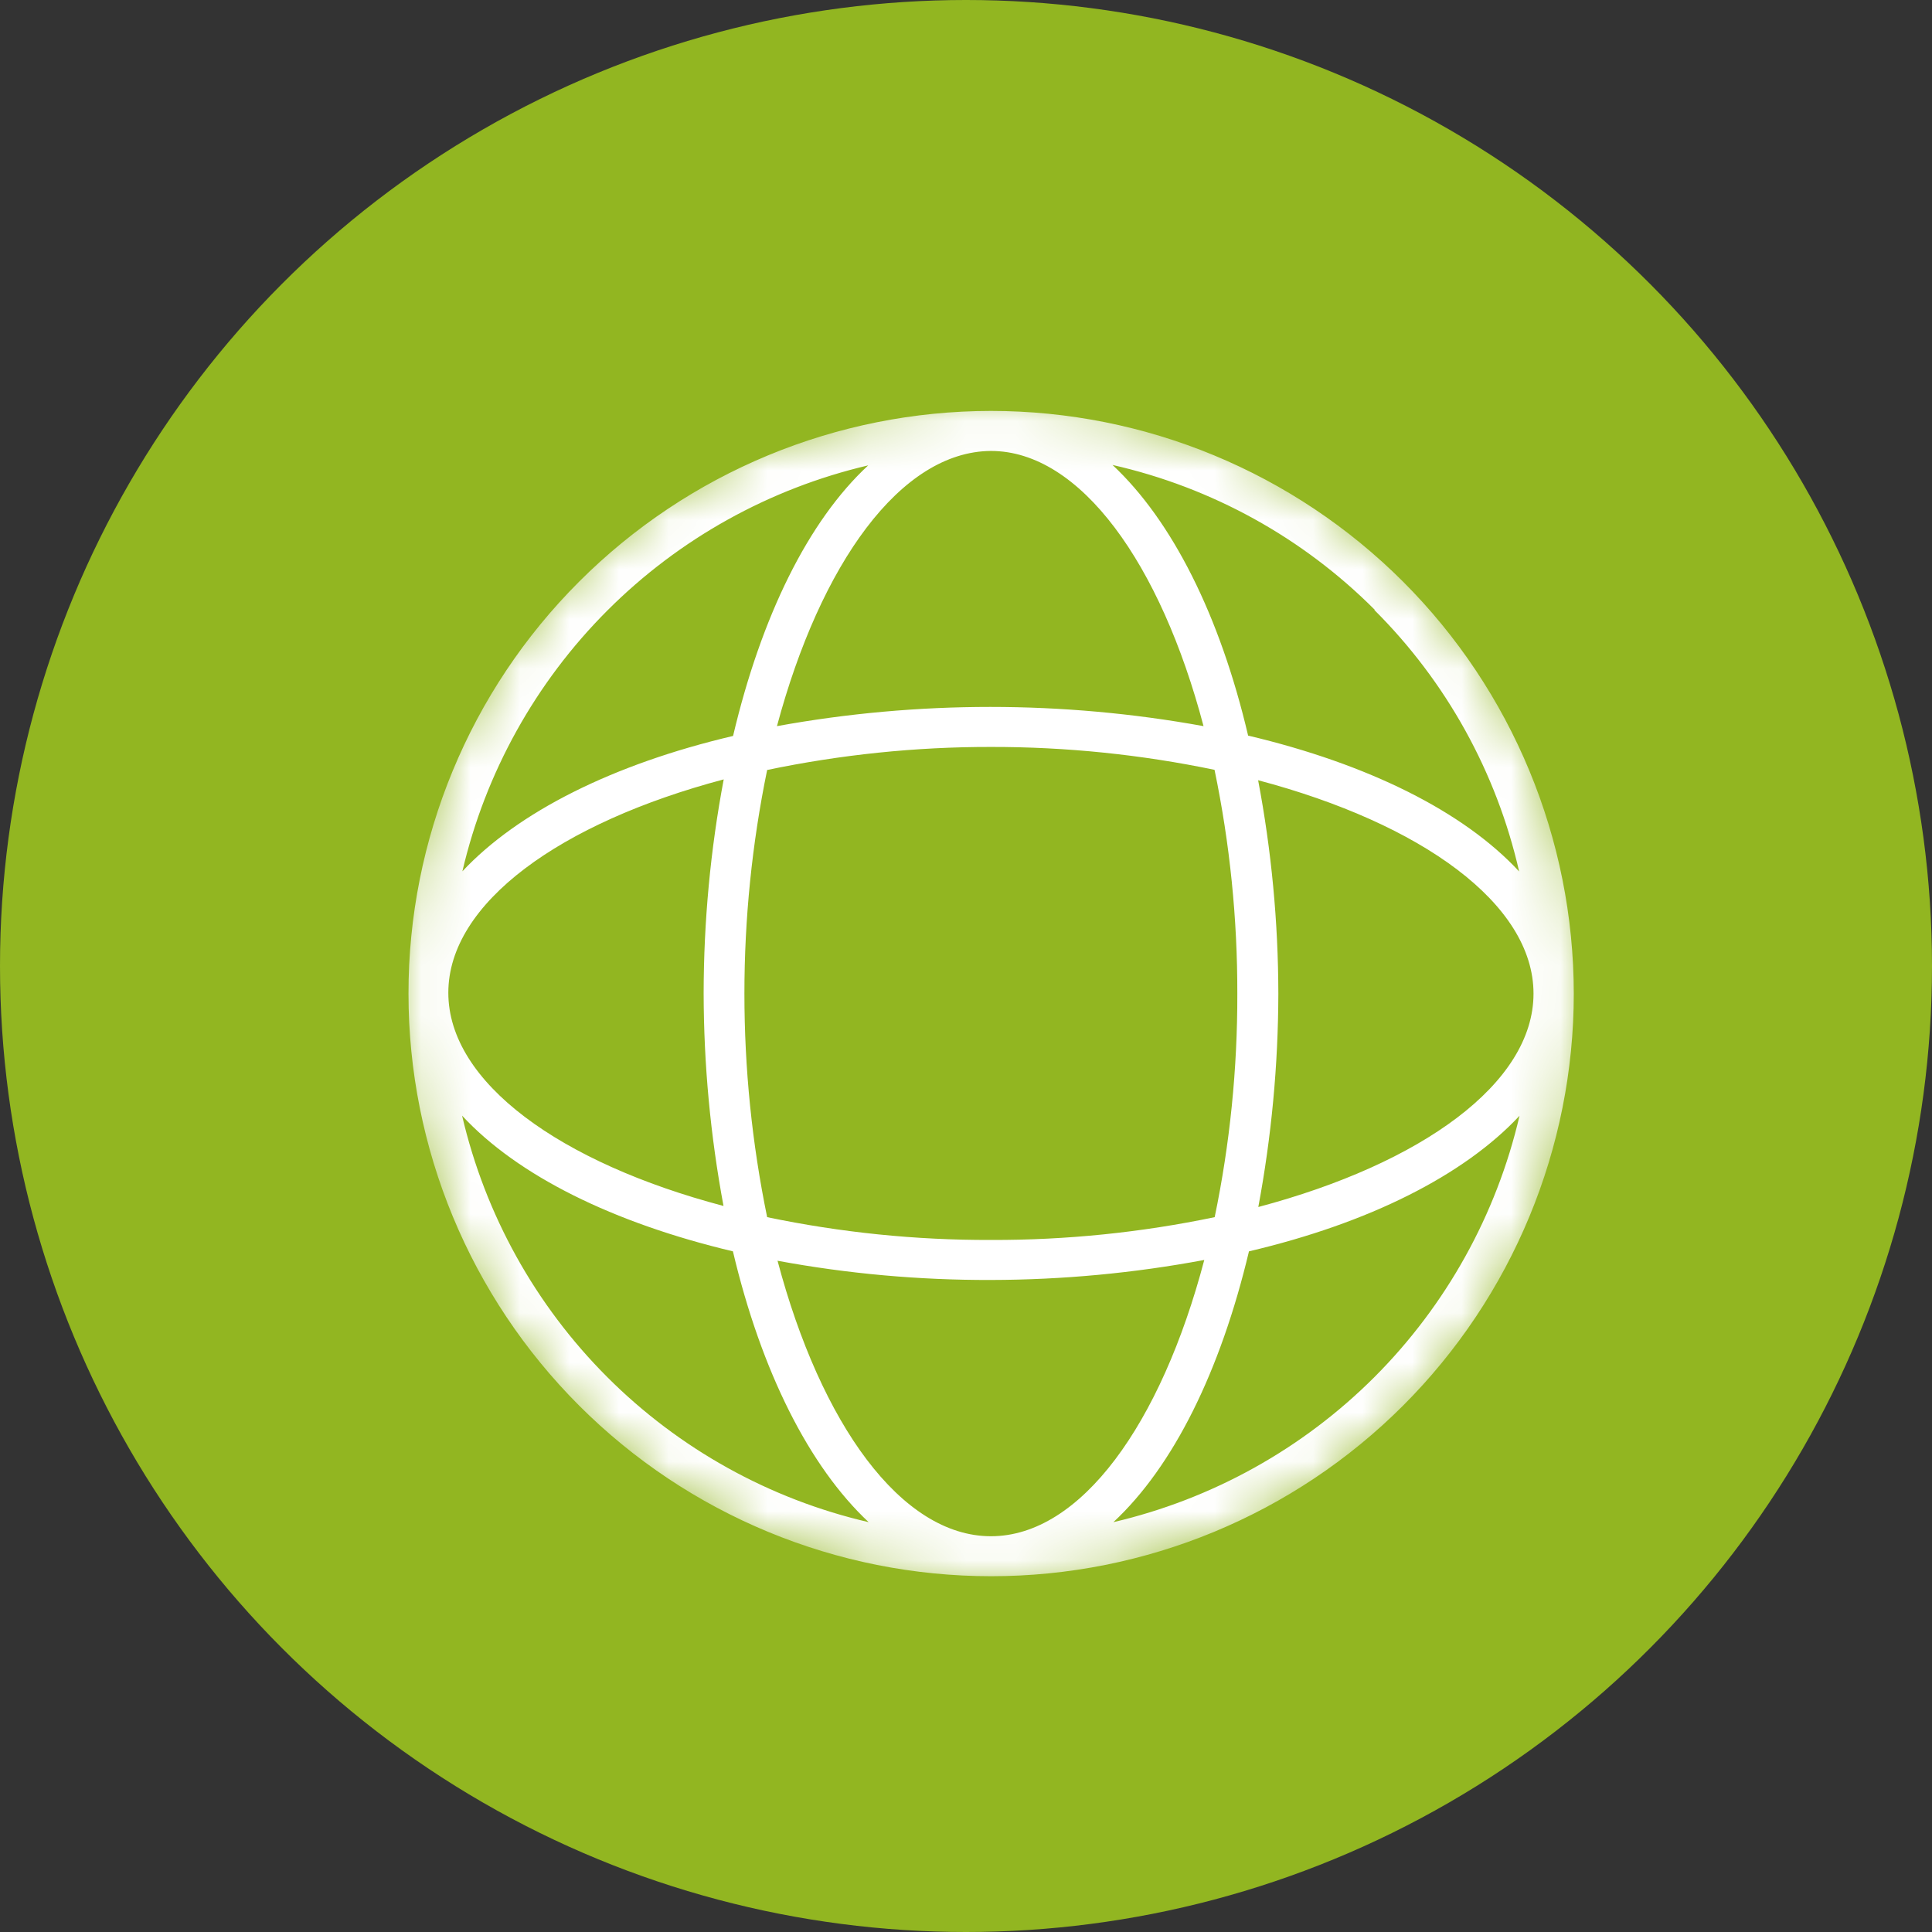 <svg width="39" height="39" viewBox="0 0 39 39" fill="none" xmlns="http://www.w3.org/2000/svg">
<rect x="0" y="0" width="39" height="39" fill="#333333" stroke="none"/>
<circle cx="19.5" cy="19.5" r="19.5" fill="#92B621"/>
<mask id="mask0_331_1672" style="mask-type:alpha" maskUnits="userSpaceOnUse" x="8" y="8" width="24" height="24">
<circle cx="20" cy="20" r="12" fill="#D9D9D9"/>
</mask>
<g mask="url(#mask0_331_1672)">
<path d="M37.502 -0.639H2.505C1.46 -0.633 0.615 0.212 0.609 1.257V32.07C0.611 33.115 1.458 33.962 2.505 33.964H37.502C38.545 33.962 39.391 33.12 39.398 32.077V1.257C39.396 0.21 38.548 -0.635 37.502 -0.639ZM1.418 1.257C1.418 0.896 1.597 0.559 1.894 0.356C2.074 0.238 2.284 0.176 2.5 0.174H37.502C38.1 0.174 38.587 0.658 38.588 1.257V4.085H18.326C17.831 4.085 17.354 4.269 16.986 4.597L15.074 6.308C14.852 6.505 14.564 6.615 14.265 6.615H1.418L1.418 1.257ZM37.503 33.175H2.505C2.215 33.175 1.937 33.059 1.732 32.852C1.529 32.646 1.414 32.366 1.418 32.076V7.431H14.27C14.765 7.429 15.243 7.247 15.611 6.917L17.522 5.212C17.744 5.014 18.032 4.905 18.331 4.905H38.588V32.077C38.586 32.676 38.102 33.162 37.501 33.163L37.503 33.175ZM4.451 1.866C3.809 1.866 3.23 2.254 2.984 2.847C2.739 3.441 2.875 4.123 3.329 4.578C3.783 5.031 4.467 5.167 5.059 4.922C5.652 4.675 6.039 4.097 6.039 3.455C6.039 2.578 5.328 1.866 4.451 1.866ZM4.451 4.235C4.137 4.235 3.852 4.045 3.73 3.754C3.611 3.462 3.677 3.127 3.901 2.903C4.123 2.681 4.458 2.613 4.75 2.735C5.041 2.854 5.23 3.139 5.23 3.455C5.229 3.884 4.882 4.233 4.451 4.235ZM8.871 1.866C8.229 1.866 7.651 2.254 7.404 2.847C7.159 3.441 7.295 4.123 7.75 4.578C8.203 5.031 8.887 5.167 9.479 4.922C10.072 4.675 10.46 4.097 10.46 3.455C10.46 3.033 10.293 2.63 9.994 2.332C9.697 2.035 9.293 1.866 8.871 1.866ZM8.871 4.235C8.557 4.235 8.272 4.045 8.151 3.754C8.031 3.462 8.097 3.127 8.321 2.903C8.543 2.681 8.878 2.613 9.17 2.735C9.461 2.854 9.652 3.139 9.652 3.455C9.652 3.662 9.569 3.86 9.423 4.005C9.277 4.153 9.078 4.235 8.871 4.235ZM14.883 3.455C14.883 2.813 14.498 2.233 13.904 1.988C13.31 1.741 12.628 1.879 12.173 2.332C11.718 2.787 11.583 3.469 11.829 4.063C12.074 4.656 12.654 5.042 13.296 5.042C14.171 5.04 14.881 4.33 14.883 3.455ZM13.296 4.235C12.98 4.235 12.696 4.045 12.576 3.754C12.454 3.462 12.522 3.127 12.744 2.903C12.968 2.681 13.303 2.613 13.595 2.735C13.885 2.854 14.076 3.139 14.076 3.455C14.076 3.886 13.727 4.235 13.296 4.235ZM20.003 8.295C16.883 8.297 13.894 9.537 11.689 11.743C9.482 13.948 8.244 16.941 8.246 20.059C8.246 23.179 9.486 26.17 11.692 28.375C13.897 30.58 16.888 31.818 20.008 31.818C23.128 31.818 26.119 30.578 28.324 28.373C30.529 26.167 31.769 23.176 31.769 20.058C31.767 16.938 30.527 13.945 28.321 11.74C26.114 9.535 23.123 8.295 20.003 8.295ZM27.741 12.311C29.196 13.759 30.209 15.59 30.666 17.592C29.543 16.38 27.616 15.422 25.195 14.849C24.626 12.426 23.661 10.511 22.459 9.387V9.386C24.465 9.841 26.3 10.854 27.753 12.311L27.741 12.311ZM20.003 31.011C18.189 31.011 16.569 28.74 15.696 25.451V25.45C17.116 25.713 18.558 25.842 20.003 25.838C21.447 25.835 22.89 25.7 24.31 25.434C23.437 28.743 21.817 31.011 20.003 31.011ZM20.003 25.03C18.486 25.035 16.972 24.88 15.486 24.57C14.874 21.592 14.874 18.521 15.486 15.543C16.972 15.233 18.486 15.076 20.003 15.078C21.519 15.076 23.031 15.231 24.517 15.54C24.826 17.026 24.98 18.542 24.977 20.061C24.98 21.575 24.828 23.087 24.52 24.57C23.034 24.88 21.52 25.035 20.003 25.03ZM14.605 24.344C11.317 23.476 9.05 21.854 9.05 20.04C9.05 18.226 11.317 16.606 14.609 15.733C14.341 17.155 14.206 18.597 14.204 20.045C14.206 21.486 14.341 22.925 14.605 24.344ZM20.003 9.103C21.808 9.103 23.43 11.377 24.295 14.658C21.447 14.141 18.531 14.141 15.684 14.658C16.564 11.379 18.18 9.115 20.003 9.103ZM25.397 15.75C28.691 16.623 30.956 18.243 30.956 20.057C30.956 21.872 28.689 23.491 25.401 24.365V24.363C25.666 22.945 25.802 21.503 25.805 20.061C25.803 18.615 25.666 17.17 25.397 15.75ZM17.526 9.394C16.314 10.517 15.368 12.444 14.798 14.856C12.375 15.425 10.454 16.391 9.331 17.592H9.333C9.798 15.597 10.812 13.773 12.26 12.324C13.708 10.875 15.532 9.861 17.526 9.394ZM9.328 22.521C10.451 23.733 12.378 24.686 14.795 25.26C15.368 27.684 16.335 29.604 17.535 30.727C15.536 30.264 13.708 29.248 12.259 27.799C10.807 26.347 9.793 24.519 9.328 22.521ZM22.475 30.727C23.687 29.601 24.637 27.677 25.212 25.26C27.635 24.691 29.55 23.726 30.673 22.524V22.526C30.208 24.521 29.194 26.347 27.746 27.797C26.297 29.246 24.472 30.26 22.475 30.727Z" fill="white"/>
</g>
</svg>

